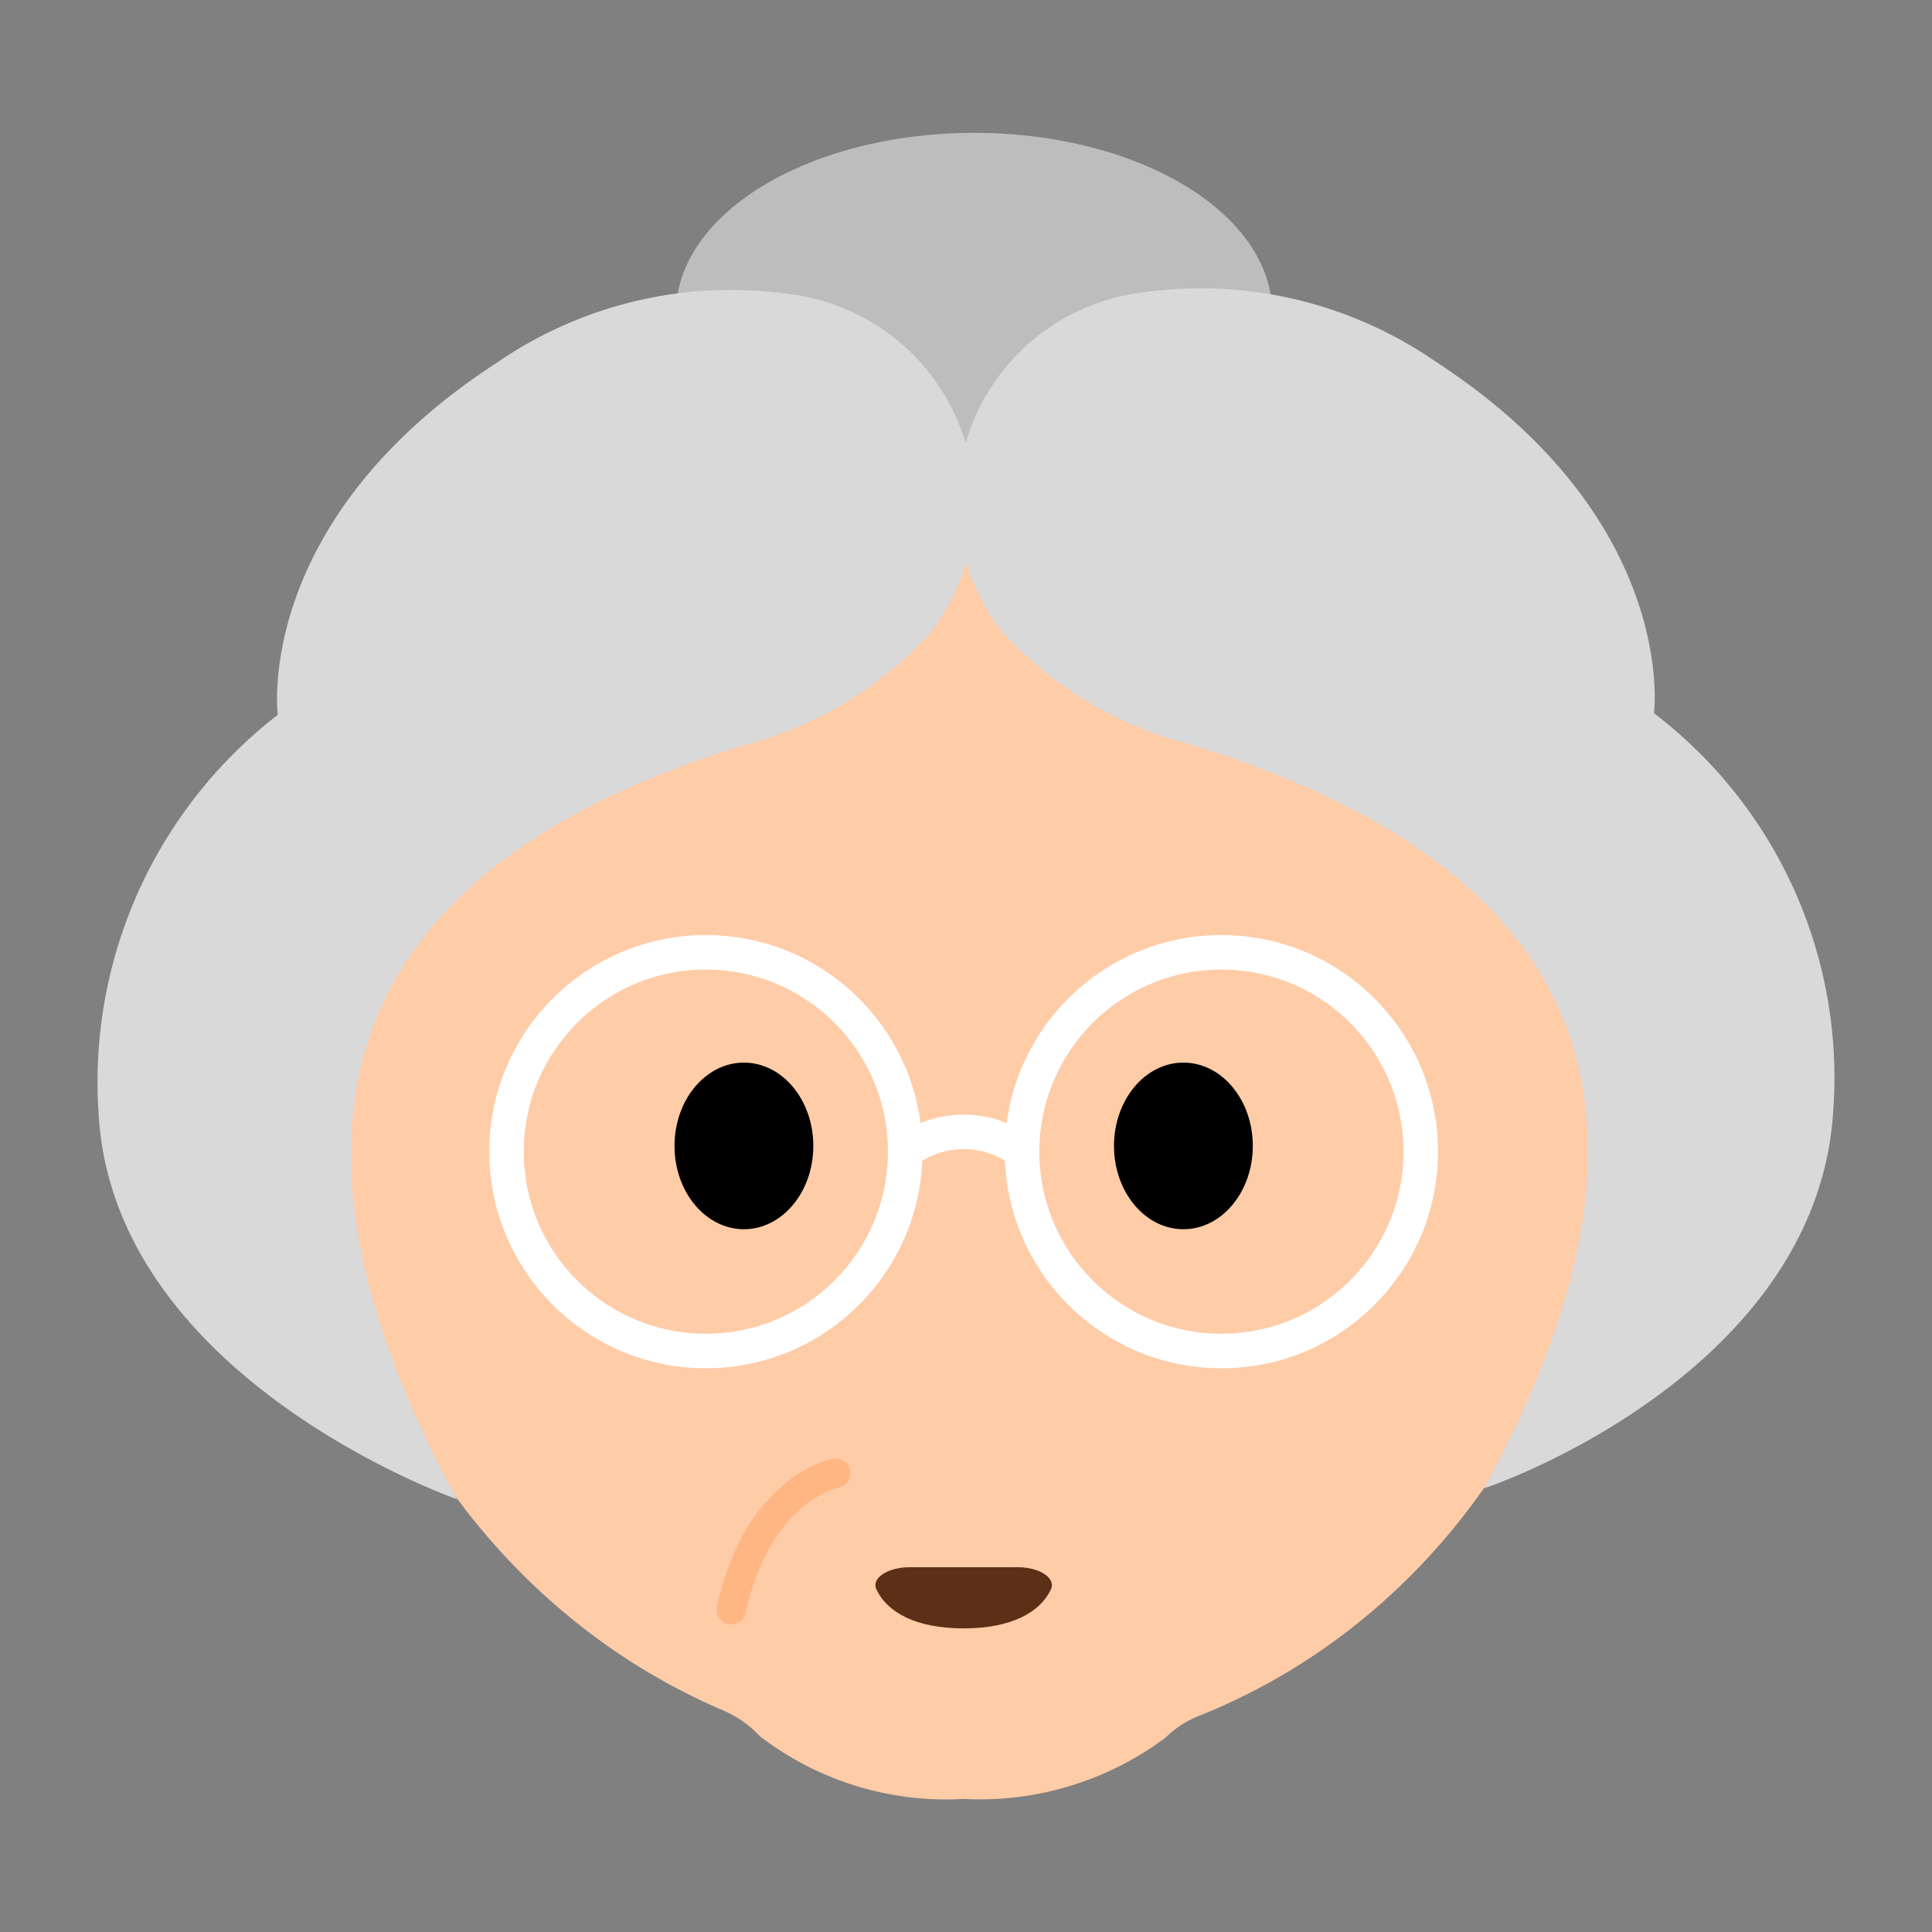 <svg id="Layer_1" data-name="Layer 1" xmlns="http://www.w3.org/2000/svg" viewBox="0 0 40 40"><rect x="0" y="0" width="40" height="40" fill="#808080" stroke="none"/><defs><style>.cls-1{fill:#ffcca8;}.cls-2{fill:#bdbdbd;}.cls-3{fill:#d9d9d9;}.cls-4{fill:#5c2f17;}.cls-5,.cls-6,.cls-7{fill:none;}.cls-5{stroke:#ffb682;stroke-linecap:round;stroke-linejoin:round;stroke-width:0.609px;}.cls-6{stroke:#fff;stroke-miterlimit:10;stroke-width:0.715px;}</style></defs><path class="cls-1" d="M33.449,21.151C33.16,12.578,26.882,5.832,19.427,6.084S6.164,13.489,6.453,22.062c.214,6.346,3.712,11.309,8.537,13.358a2.26,2.26,0,0,1,.741.525,6.324,6.324,0,0,0,4.22,1.3,6.426,6.426,0,0,0,4.18-1.269,2.066,2.066,0,0,1,.692-.451C30.059,33.439,33.679,27.962,33.449,21.151Z"/><ellipse cx="15.402" cy="23.725" rx="1.437" ry="1.725"/><ellipse cx="24.501" cy="23.725" rx="1.437" ry="1.725"/><ellipse class="cls-2" cx="20.168" cy="6.476" rx="6.172" ry="3.726"/><path class="cls-3" d="M9.462,31.04S2.325,28.548,2.04,23.028A9.607,9.607,0,0,1,5.751,14.8s-.523-4,4.52-7.28a8.555,8.555,0,0,1,6.117-1.426,4.367,4.367,0,0,1,2.856,7.026,7.9,7.9,0,0,1-3.878,2.321C7.457,17.871,5.028,22.9,9.462,31.04Z"/><path class="cls-3" d="M30.728,30.808c-.142.074,6.89-2.263,7.227-7.809a9.482,9.482,0,0,0-3.711-8.232s.523-4-4.52-7.28a8.558,8.558,0,0,0-6.117-1.425,4.367,4.367,0,0,0-2.856,7.026,7.906,7.906,0,0,0,3.878,2.321C32.538,17.841,35.163,22.666,30.728,30.808Z"/><path class="cls-4" d="M21.078,32.448c.445,0,.79.226.68.459-.222.472-.815.807-1.807.807s-1.585-.335-1.806-.807c-.11-.233.235-.459.68-.459Z"/><path class="cls-5" d="M17.3,30.5s-1.6.292-2.159,2.827"/><circle class="cls-6" cx="14.614" cy="23.844" r="4.127"/><circle class="cls-6" cx="25.288" cy="23.844" r="4.127"/><path class="cls-6" d="M18.742,23.844a1.989,1.989,0,0,1,2.419,0"/><rect class="cls-7" width="40" height="40"/></svg>